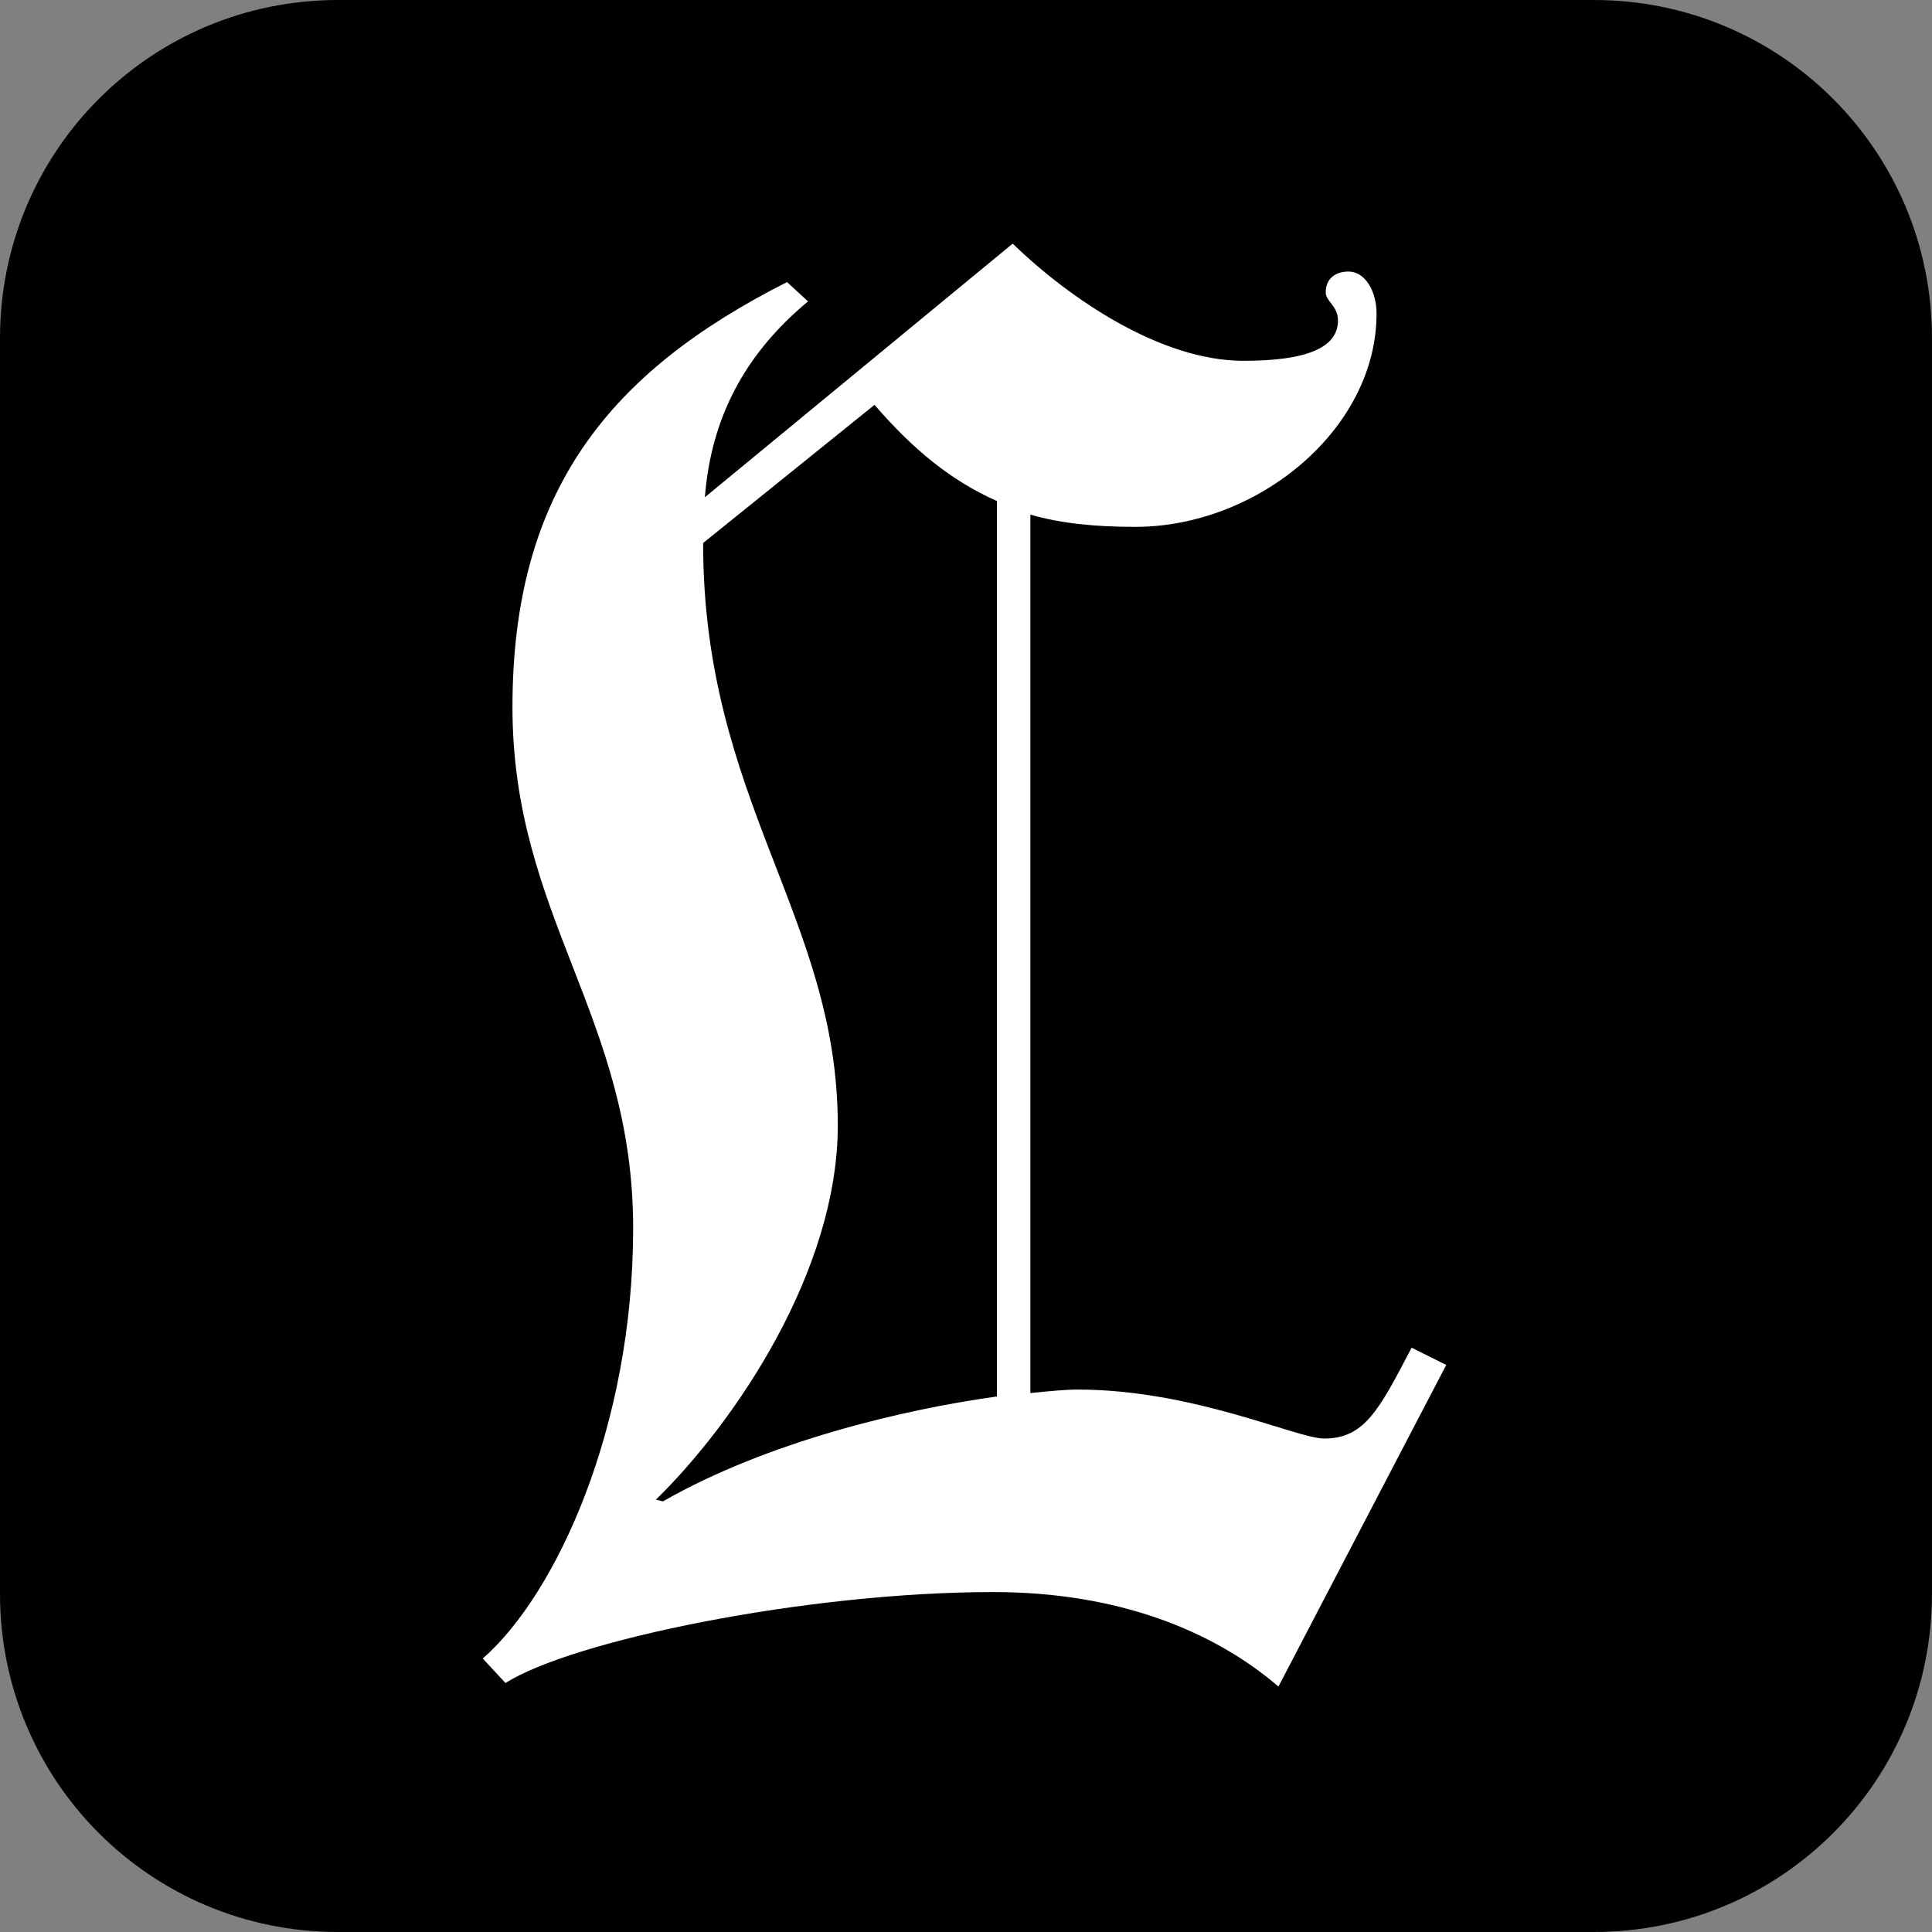 <?xml version="1.0" encoding="UTF-8" standalone="no"?>
<svg
   xmlns:dc="http://purl.org/dc/elements/1.1/"
   xmlns:cc="http://creativecommons.org/ns#"
   xmlns:rdf="http://www.w3.org/1999/02/22-rdf-syntax-ns#"
   xmlns:svg="http://www.w3.org/2000/svg"
   xmlns="http://www.w3.org/2000/svg"
   xmlns:sodipodi="http://sodipodi.sourceforge.net/DTD/sodipodi-0.dtd"
   xmlns:inkscape="http://www.inkscape.org/namespaces/inkscape"
   width="64"
   height="64"
   id="svg3441"
   version="1.1"
   inkscape:version="0.92.3 (2405546, 2018-03-11)"
   sodipodi:docname="latimes-icon.svg">
  <rect width="100%" height="100%" fill="#808080" stroke="none"/>
  <defs
     id="defs3485" />
  <sodipodi:namedview
     pagecolor="#ffffff"
     bordercolor="#666666"
     borderopacity="1"
     objecttolerance="10"
     gridtolerance="10"
     guidetolerance="10"
     inkscape:pageopacity="0"
     inkscape:pageshadow="2"
     inkscape:window-width="1920"
     inkscape:window-height="1001"
     id="namedview3483"
     showgrid="false"
     fit-margin-top="0"
     fit-margin-left="0"
     fit-margin-right="0"
     fit-margin-bottom="0"
     inkscape:zoom="4.4659376"
     inkscape:cx="-36.319924"
     inkscape:cy="2.3047061"
     inkscape:window-x="-9"
     inkscape:window-y="-9"
     inkscape:window-maximized="1"
     inkscape:current-layer="svg3441" />
  <path
     d="m 63.999,52.8 c 0,6.2 -5,11.2 -11.2,11.2 h -41.599 c -6.2,0 -11.2,-5 -11.2,-11.2 V 11.2 C 4.9984688e-4,5 5,5.4720786e-8 11.2,5.4720786e-8 h 41.599 C 58.999,5.4720786e-8 63.999,5 63.999,11.2 Z"
     id="path3477"
     inkscape:connector-curvature="0"
     style="fill:#000000;stroke-width:1.355" />
  <g
     id="g8"
     style="fill:#ffffff"
     transform="matrix(0.115,0,0,0.115,21.661,24.841)">
    <path
       d="m 228.262,177.117 -48.356,92.693 c -18.563,-15.932 -46.039,-27.218 -82.1,-27.218 -54.086,0 -121.462,14.011 -140.553,26.204 l -6.551,-7.058 c 21.208,-18.553 43.324,-66.734 43.324,-123.929 0,-61.004 -34.764,-89.758 -34.764,-150.133 0,-62.052 27.707,-96.467 79.095,-122.426 l 6.044,5.555 c -18.388,15.303 -27.909,33.681 -29.719,56.427 l 88.665,-73.058 c 16.456,15.897 42.661,33.751 66.489,33.751 18.029,0 27.218,-3.704 27.218,-11.6 0,-4.263 -3.529,-5.52 -3.529,-8.071 0,-4.263 3.075,-6.044 6.569,-6.044 4.787,0 8.071,5.66 8.071,12.089 0,33.402 -34.275,61.458 -69.494,61.458 -11.67,0 -21.557,-1.013 -30.222,-3.529 V 185.262 c 5.45,-0.535 9.923,-0.999 13.591,-0.999 33.437,0 63.065,14.105 71.031,14.105 11.67,0 15.862,-8.315 25.191,-26.169 l 10.097,5.031 z M 98.813,186.202 V -71.68 c -13.294,-5.915 -24.178,-14.884 -35.264,-27.707 l -49.369,39.796 c 0,74.245 38.793,107.822 38.793,167.756 0,41.927 -29.593,85.531 -52.391,107.801 l 2.012,0.51 C 32.747,199.251 71.809,189.992 98.817,186.254 Z"
       id="path4"
       inkscape:connector-curvature="0"
       sodipodi:nodetypes="ccsccssccccssssssccsscccccccscccc"
       style="fill:#ffffff;stroke-width:3.494" />
  </g>
</svg>
